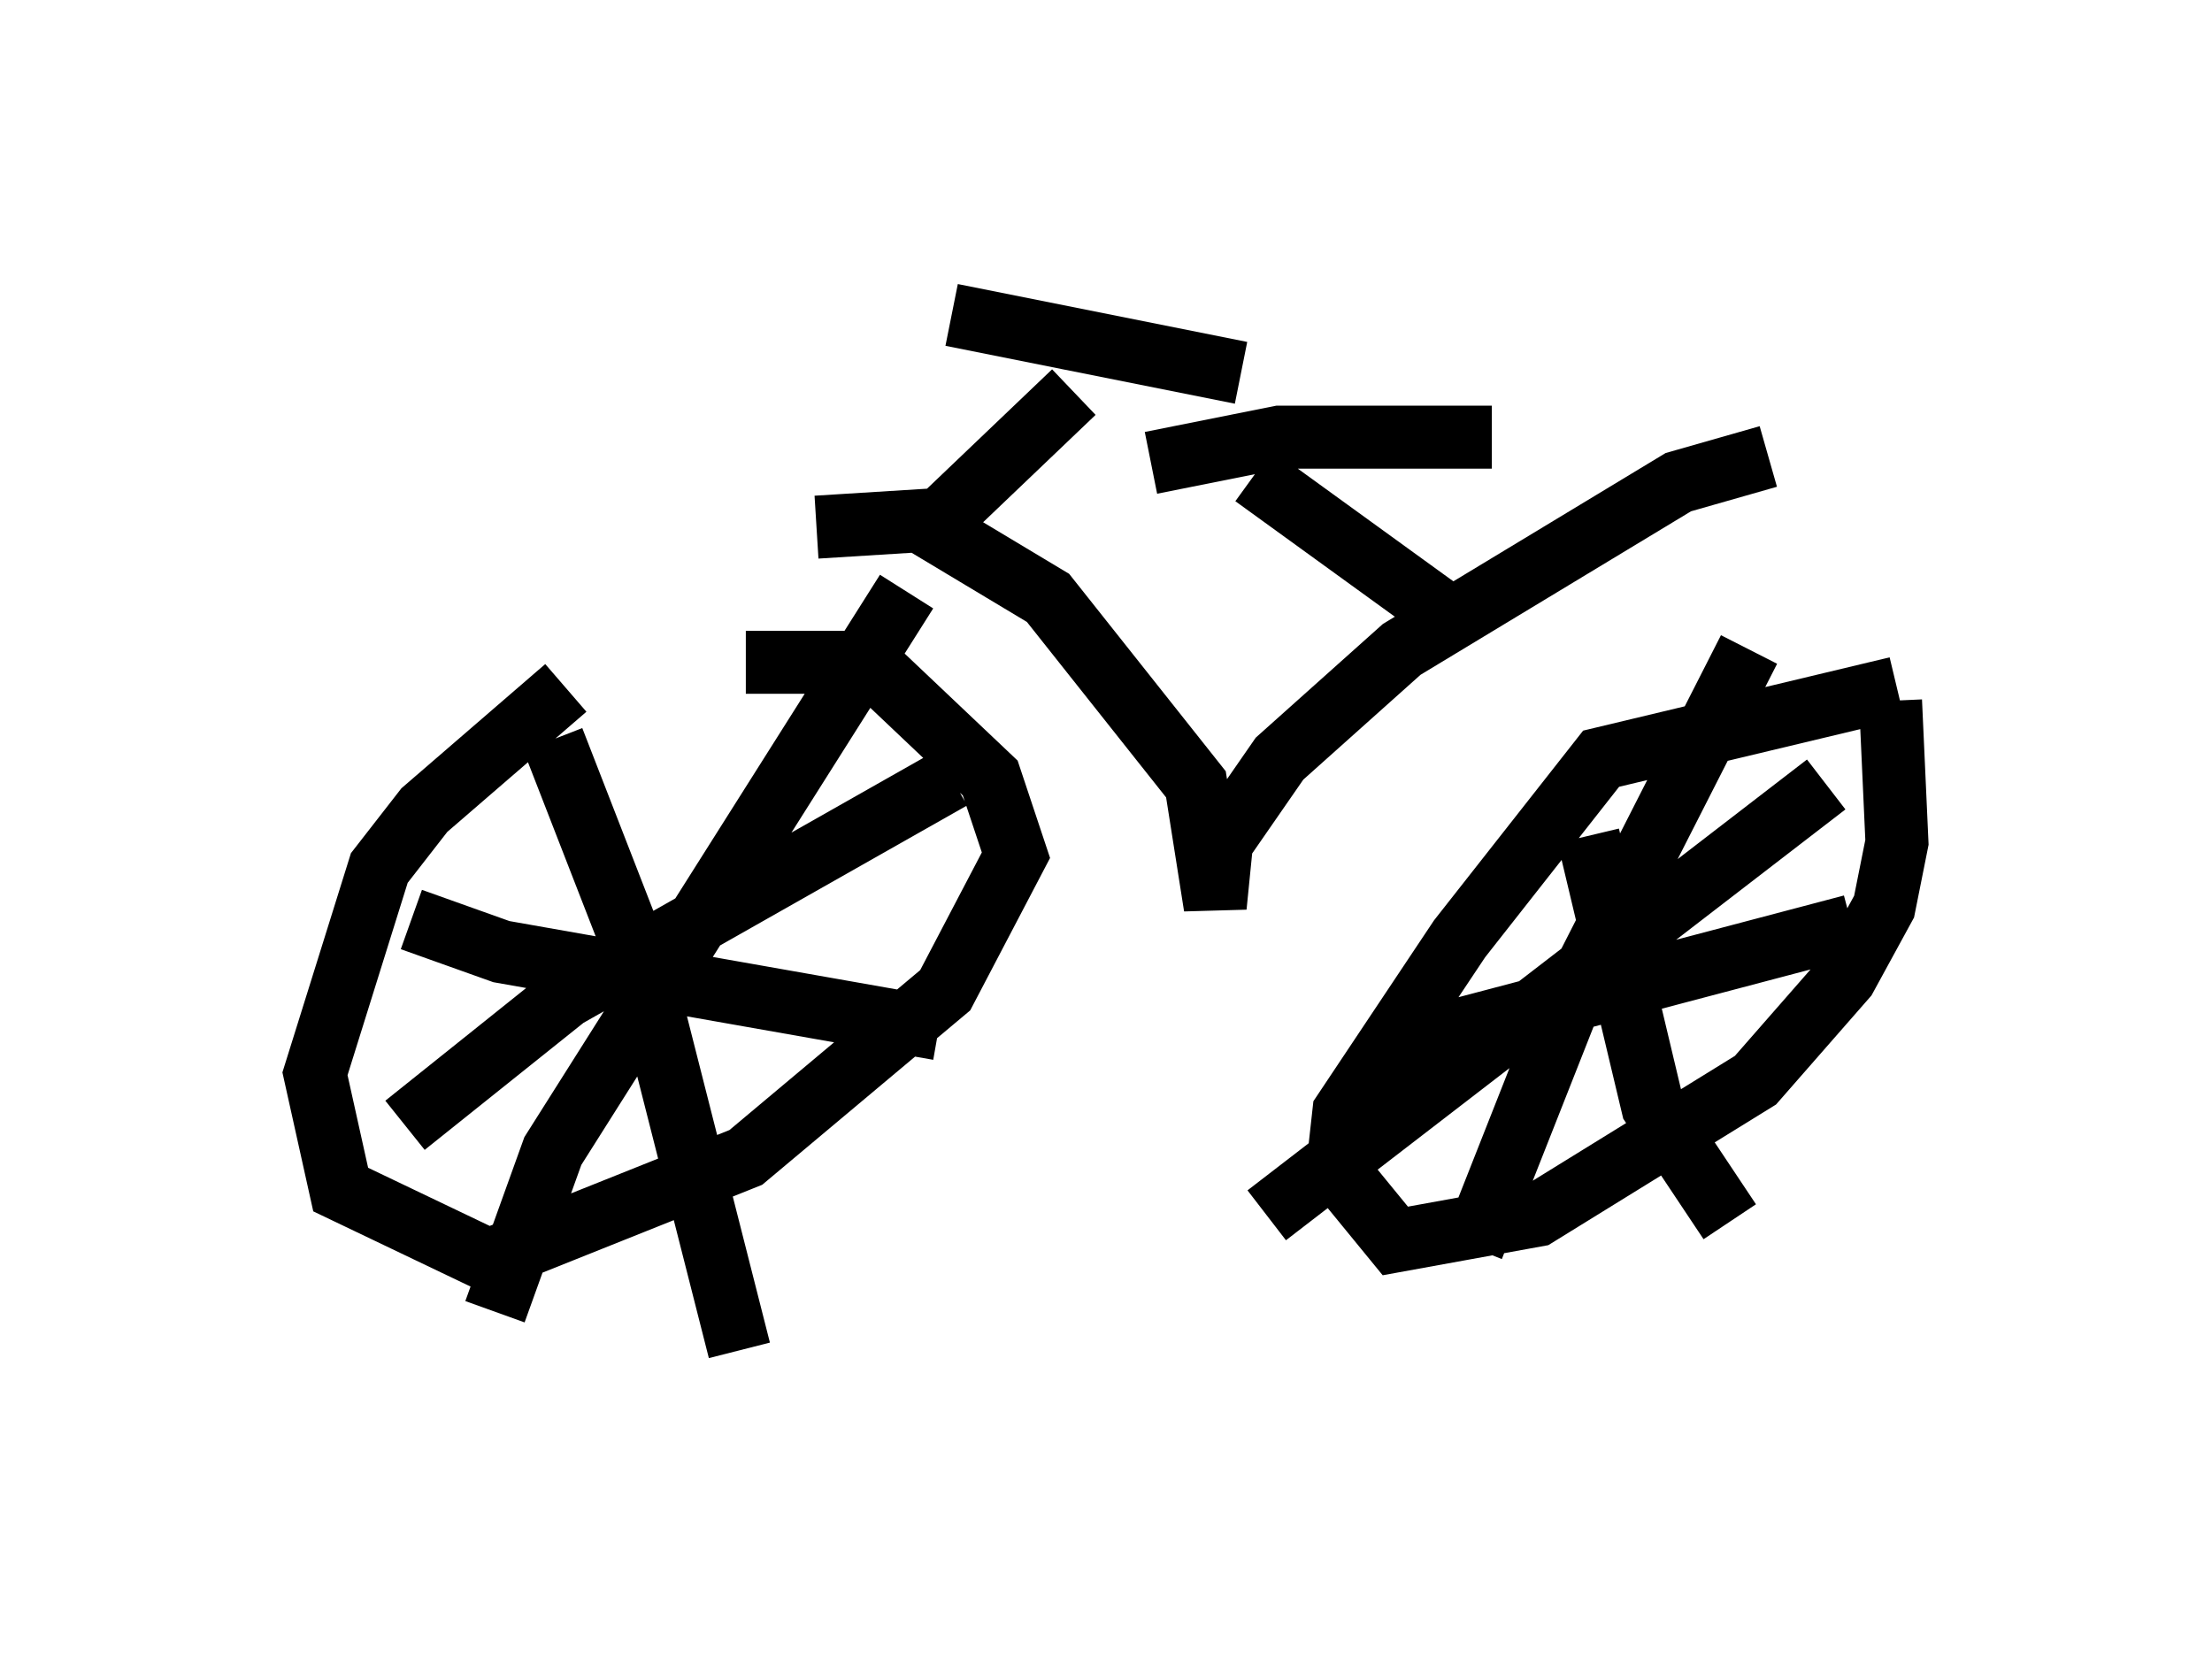 <?xml version="1.0" encoding="utf-8" ?>
<svg baseProfile="full" height="26.436" version="1.1" width="35.113" xmlns="http://www.w3.org/2000/svg" xmlns:ev="http://www.w3.org/2001/xml-events" xmlns:xlink="http://www.w3.org/1999/xlink"><defs /><rect fill="white" height="26.436" width="35.113" x="0" y="0" /><path d="M14.086, 10.002 m-5.104, 0.919 l-2.246, 1.94 -0.715, 0.919 l-1.021, 3.267 0.408, 1.838 l2.348, 1.123 4.083, -1.633 l3.165, -2.654 1.123, -2.144 l-0.408, -1.225 -1.94, -1.838 l-1.94, 0.0 m18.273, 0.408 l-4.696, 1.123 -2.246, 2.858 l-1.838, 2.756 -0.102, 0.919 l0.919, 1.123 2.246, -0.408 l3.471, -2.144 1.429, -1.633 l0.613, -1.123 0.204, -1.021 l-0.102, -2.246 m-4.798, 2.144 l1.021, 4.288 1.225, 1.838 m1.531, -6.942 l-8.881, 6.84 m7.656, -8.983 l-2.858, 5.615 -1.531, 3.879 m-1.327, -3.165 l7.35, -1.94 m-14.292, -2.348 l-6.125, 3.471 -2.552, 2.042 m2.348, -6.125 l1.429, 3.675 1.531, 6.023 m2.654, -12.046 l-5.615, 8.881 -0.919, 2.552 m-1.327, -6.227 l1.429, 0.51 6.942, 1.225 m13.169, -9.086 l-1.429, 0.408 -4.39, 2.654 l-1.94, 1.735 -0.919, 1.327 l-0.102, 1.021 -0.306, -1.94 l-2.348, -2.96 -2.042, -1.225 l-1.633, 0.102 m9.902, 1.327 l-2.96, -2.144 m-1.633, -0.204 l2.042, -0.408 3.369, 0.0 m-8.881, 1.429 l2.246, -2.144 m-1.94, -1.225 l4.594, 0.919 " fill="none" stroke="black" stroke-width="1" /></svg>